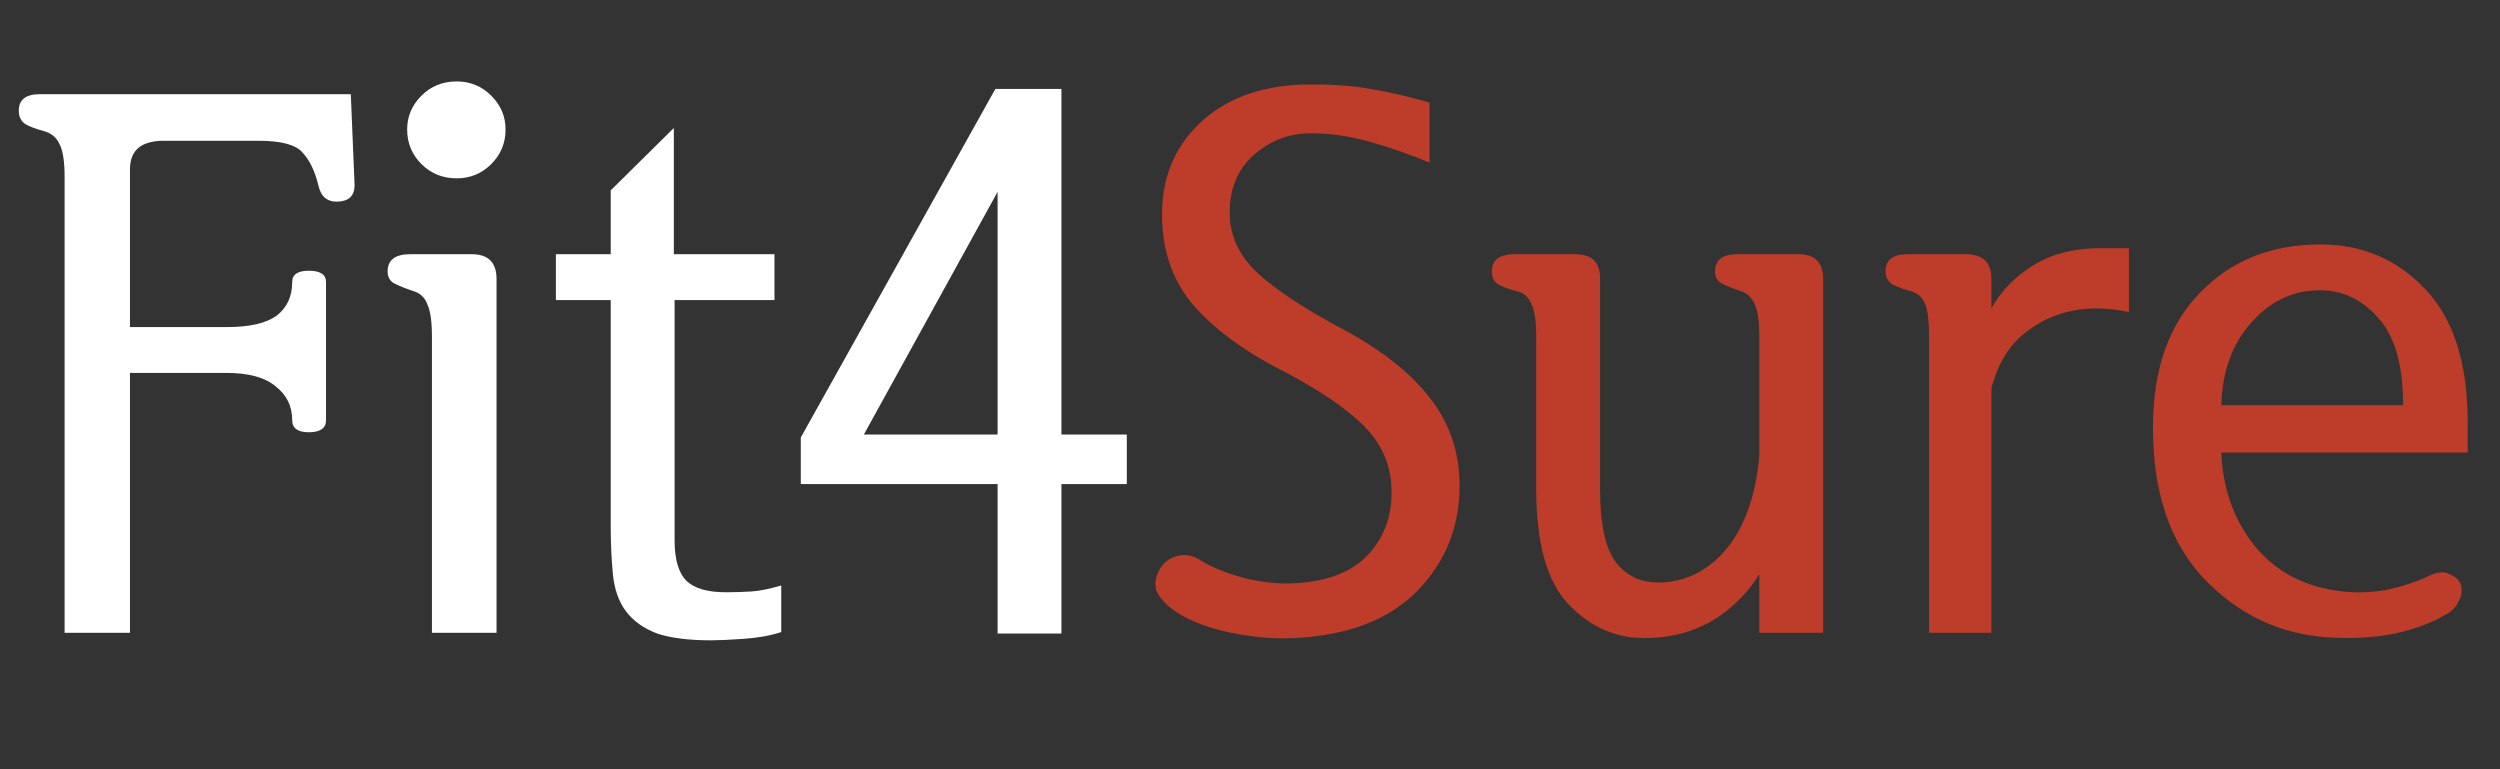 <svg width="130" height="40" viewBox="0 0 130 40" fill="none" xmlns="http://www.w3.org/2000/svg">
<rect x="0" y="0" width="130" height="40" fill="#333333" stroke="none"/>
<path d="M6.758 17.008H11.797C12.969 17.008 13.828 16.812 14.375 16.422C14.922 16.005 15.195 15.419 15.195 14.664C15.195 14.273 15.482 14.078 16.055 14.078C16.654 14.078 16.953 14.273 16.953 14.664V21.852C16.953 22.268 16.654 22.477 16.055 22.477C15.482 22.477 15.195 22.268 15.195 21.852C15.195 21.122 14.909 20.537 14.336 20.094C13.789 19.625 12.93 19.391 11.758 19.391H6.758V32.906H3.359V9.195C3.359 8.388 3.268 7.815 3.086 7.477C2.93 7.138 2.656 6.917 2.266 6.812C1.875 6.708 1.562 6.591 1.328 6.461C1.094 6.305 0.977 6.07 0.977 5.758C0.977 5.185 1.341 4.898 2.07 4.898H18.242L18.438 9.625C18.438 10.172 18.151 10.458 17.578 10.484C17.031 10.51 16.693 10.237 16.562 9.664C16.38 8.909 16.107 8.336 15.742 7.945C15.404 7.529 14.635 7.32 13.438 7.32H8.516C7.344 7.32 6.758 7.815 6.758 8.805V17.008ZM25.82 32.906H22.461V17.516C22.461 16.734 22.383 16.174 22.227 15.836C22.096 15.471 21.849 15.237 21.484 15.133C21.094 15.003 20.768 14.872 20.508 14.742C20.273 14.612 20.156 14.404 20.156 14.117C20.156 13.518 20.547 13.219 21.328 13.219H24.531C25.391 13.219 25.82 13.648 25.82 14.508V32.906ZM26.289 6.734C26.289 7.438 26.042 8.036 25.547 8.531C25.052 9.026 24.453 9.273 23.75 9.273C23.021 9.273 22.409 9.026 21.914 8.531C21.419 8.036 21.172 7.438 21.172 6.734C21.172 6.057 21.419 5.471 21.914 4.977C22.409 4.482 23.021 4.234 23.75 4.234C24.453 4.234 25.052 4.482 25.547 4.977C26.042 5.471 26.289 6.057 26.289 6.734ZM35.039 6.656V13.219H40.273V15.602H35.078V28.102C35.078 29.091 35.286 29.794 35.703 30.211C36.12 30.602 36.797 30.797 37.734 30.797C38.203 30.797 38.646 30.784 39.062 30.758C39.479 30.732 40 30.628 40.625 30.445V32.867C40.078 33.05 39.427 33.167 38.672 33.219C37.917 33.271 37.357 33.297 36.992 33.297C35.82 33.297 34.883 33.18 34.18 32.945C33.477 32.685 32.93 32.294 32.539 31.773C32.175 31.279 31.953 30.654 31.875 29.898C31.797 29.117 31.758 28.271 31.758 27.359V15.602H28.906V13.219H31.758V9.898L35.039 6.656ZM51.875 25.172H41.641V22.75L51.758 4.625H55.195V22.594H58.594V25.172H55.195V32.945H51.875V25.172ZM44.922 22.594H51.875V9.977L44.922 22.594Z" fill="white"/>
<path d="M72.344 25.172C72.266 24.026 71.784 23.01 70.898 22.125C70.013 21.24 68.633 20.302 66.758 19.312C64.701 18.271 63.112 17.099 61.992 15.797C60.898 14.469 60.378 12.841 60.43 10.914C60.482 9.013 61.198 7.451 62.578 6.227C63.984 5.003 65.846 4.391 68.164 4.391C69.492 4.391 70.599 4.482 71.484 4.664C72.37 4.82 73.32 5.042 74.336 5.328V8.453C73.268 8.01 72.213 7.646 71.172 7.359C70.156 7.073 69.154 6.93 68.164 6.93C67.044 6.93 66.055 7.307 65.195 8.062C64.362 8.792 63.945 9.794 63.945 11.07C63.945 12.242 64.427 13.284 65.391 14.195C66.354 15.081 67.838 16.057 69.844 17.125C71.875 18.219 73.385 19.417 74.375 20.719C75.391 22.021 75.898 23.531 75.898 25.25C75.898 27.412 75.156 29.247 73.672 30.758C72.188 32.242 70.065 33.05 67.305 33.18C66.289 33.232 65.195 33.141 64.023 32.906C62.878 32.672 61.94 32.32 61.211 31.852C60.768 31.565 60.443 31.253 60.234 30.914C60.026 30.576 60.026 30.185 60.234 29.742C60.417 29.326 60.729 29.052 61.172 28.922C61.615 28.792 62.044 28.87 62.461 29.156C63.008 29.495 63.75 29.794 64.688 30.055C65.651 30.289 66.549 30.38 67.383 30.328C69.128 30.224 70.417 29.69 71.25 28.727C72.083 27.763 72.448 26.578 72.344 25.172ZM94.805 32.906H91.484V29.859C91.094 30.51 90.586 31.096 89.961 31.617C88.737 32.659 87.253 33.18 85.508 33.18C83.997 33.18 82.682 32.594 81.562 31.422C80.443 30.25 79.883 28.245 79.883 25.406V17.516C79.883 16.734 79.805 16.174 79.648 15.836C79.492 15.471 79.271 15.25 78.984 15.172C78.568 15.068 78.229 14.95 77.969 14.82C77.708 14.69 77.578 14.456 77.578 14.117C77.578 13.518 77.969 13.219 78.75 13.219H81.914C82.773 13.219 83.203 13.635 83.203 14.469V25.445C83.203 27.242 83.477 28.505 84.023 29.234C84.57 29.938 85.299 30.289 86.211 30.289C87.721 30.289 88.984 29.612 90 28.258C90.833 27.086 91.328 25.562 91.484 23.688V17.516C91.484 16.734 91.406 16.174 91.25 15.836C91.094 15.471 90.846 15.237 90.508 15.133C90.117 15.003 89.792 14.872 89.531 14.742C89.297 14.612 89.18 14.404 89.18 14.117C89.18 13.518 89.57 13.219 90.352 13.219H93.516C94.375 13.219 94.805 13.648 94.805 14.508V32.906ZM100.312 17.516C100.312 16.734 100.247 16.174 100.117 15.836C99.987 15.471 99.727 15.237 99.336 15.133C98.945 15.029 98.633 14.912 98.398 14.781C98.164 14.625 98.047 14.404 98.047 14.117C98.047 13.518 98.424 13.219 99.18 13.219H102.227C103.112 13.219 103.555 13.648 103.555 14.508V16.031C103.971 15.276 104.557 14.625 105.312 14.078C106.354 13.297 107.656 12.906 109.219 12.906H110.703V16.227C108.62 15.784 106.849 16.122 105.391 17.242C104.531 17.867 103.919 18.844 103.555 20.172V32.906H100.312V17.516ZM115.508 23.531C115.586 25.432 116.172 27.06 117.266 28.414C118.385 29.768 119.909 30.549 121.836 30.758C122.539 30.836 123.281 30.81 124.062 30.68C124.844 30.523 125.599 30.276 126.328 29.938C126.745 29.729 127.096 29.703 127.383 29.859C127.695 29.99 127.891 30.172 127.969 30.406C128.047 30.693 128.008 30.979 127.852 31.266C127.721 31.552 127.513 31.773 127.227 31.93C126.497 32.372 125.599 32.711 124.531 32.945C123.49 33.154 122.331 33.219 121.055 33.141C118.581 32.984 116.445 31.982 114.648 30.133C112.852 28.258 111.953 25.628 111.953 22.242C111.953 19.247 112.76 16.917 114.375 15.25C115.99 13.557 118.086 12.711 120.664 12.711C122.826 12.711 124.635 13.479 126.094 15.016C127.578 16.552 128.32 18.87 128.32 21.969V23.531H115.508ZM115.508 21.07H124.961C124.961 18.987 124.531 17.477 123.672 16.539C122.839 15.575 121.823 15.094 120.625 15.094C119.245 15.094 118.06 15.654 117.07 16.773C116.081 17.867 115.56 19.299 115.508 21.07Z" fill="#BD3C2A"/>
</svg>
